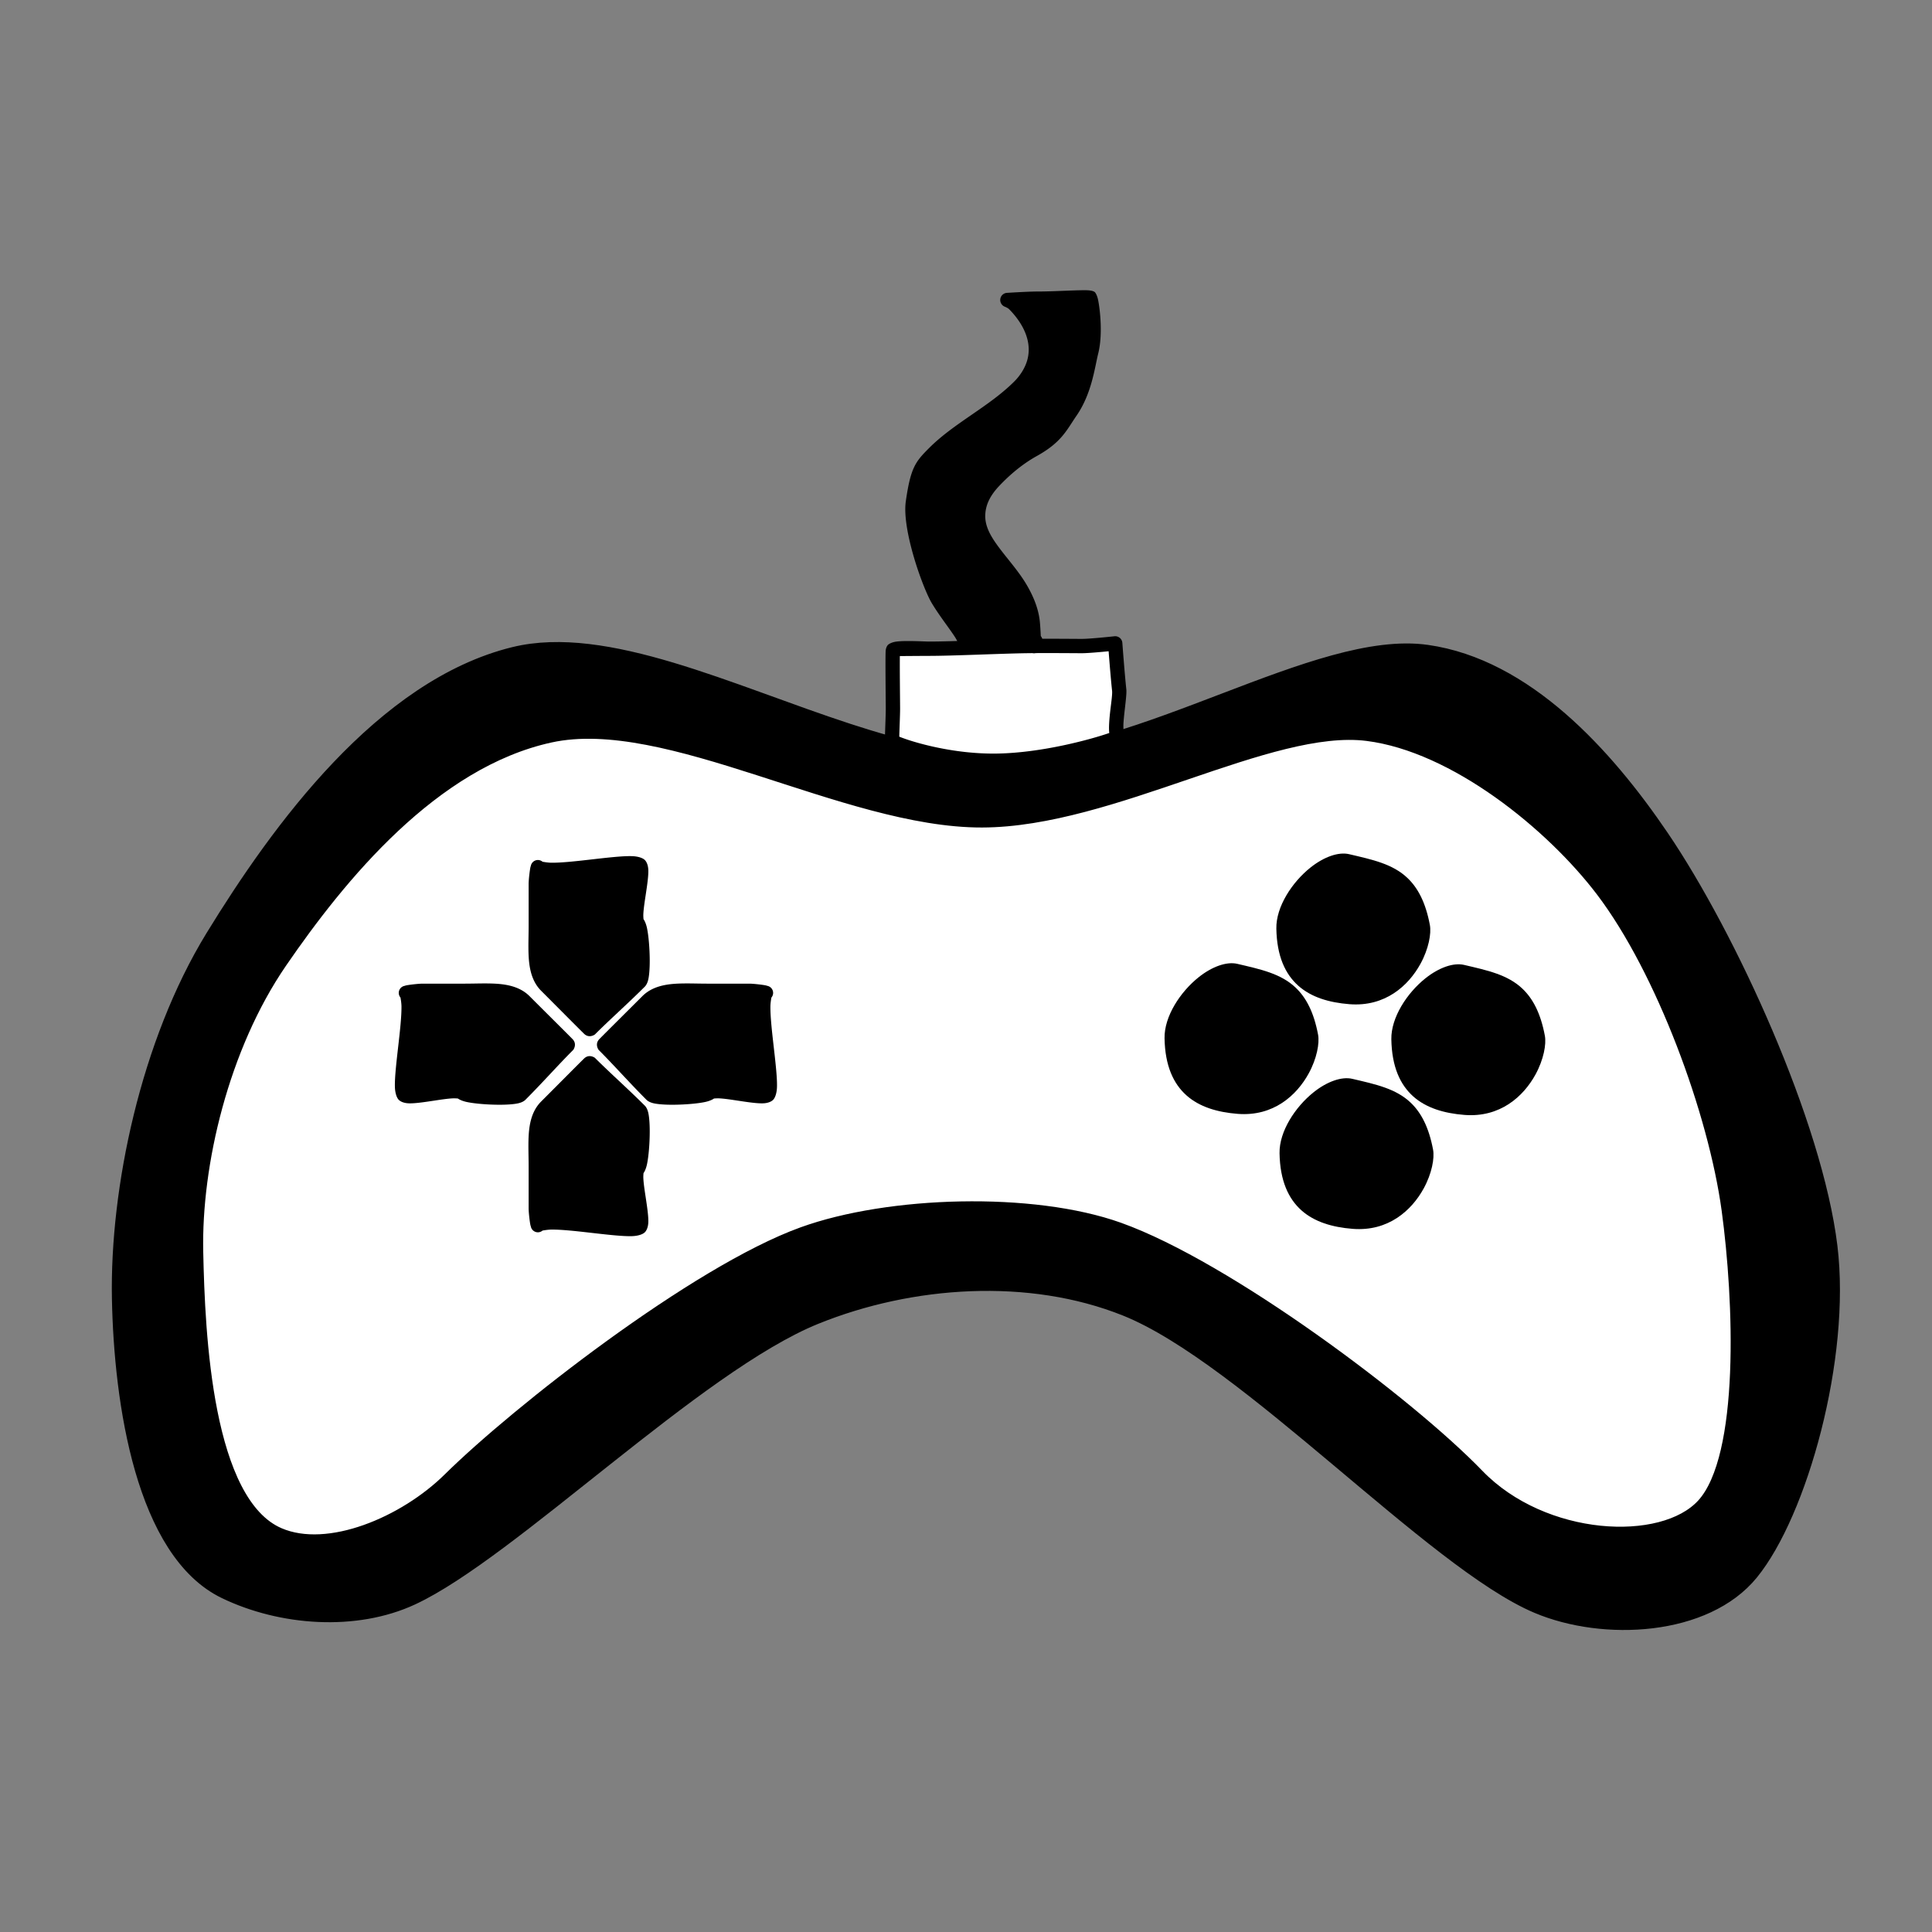 <svg viewBox="0 0 492 492" xmlns="http://www.w3.org/2000/svg" xml:space="preserve" style="fill-rule:evenodd;clip-rule:evenodd;stroke-linecap:round;stroke-linejoin:round;stroke-miterlimit:1.5"><rect x="0" y="0" width="492" height="492" fill="#808080" stroke="none"/><path d="M272.729 346.93c-69.876 17.101-125.041 93.045-159.979 150.048-34.539 56.355-50.751 134.051-49.648 191.974 1.05 55.133 12.688 134.603 56.268 155.566 29.845 14.355 69.265 17.268 99.297 3.31 52.223-24.273 150.968-123.386 214.04-148.946 50.804-20.588 113.506-24.797 164.392-4.413 63.807 25.56 163.104 134.419 218.453 157.772 35.319 14.902 89.421 12.062 113.64-17.653 25.927-31.812 49.089-114.245 41.925-173.218-7.907-65.095-53.694-164.759-89.367-217.35-29.696-43.778-72.298-90.759-124.673-98.194-58.291-8.274-151.633 57.197-228.383 57.372-24.449.056-51.159-6.653-78.458-15.558-62.836-20.497-128.795-52.632-177.507-40.71Z" style="stroke:#000;stroke-width:7.45px" transform="scale(.48)"/><path d="M272.729 346.93c-69.876 17.101-125.041 93.045-159.979 150.048-34.539 56.355-50.751 134.051-49.648 191.974 1.05 55.133 5.301 166.318 48.882 187.28 29.844 14.356 75.42-7.551 101.759-36.678 40.235-44.494 146.044-137.175 209.116-162.734 50.804-20.588 135.664-23.418 186.55-3.035 63.808 25.56 171.207 115.639 212.298 163.288 39.013 45.238 110.35 49.292 134.568 19.577 25.928-31.811 22.006-136.307 14.842-195.28-7.907-65.095-38.921-159.244-74.594-211.834-29.696-43.779-87.071-96.275-139.446-103.71-58.291-8.274-151.633 57.197-228.383 57.372-80.724.184-186.09-73.369-255.965-56.268Z" style="fill:#fff;stroke:#000;stroke-width:8.77px" transform="matrix(.43 0 0 .384 22.736 54.22)"/><path d="M103.371 252.848c2.429 2.428-2.45 24.029-.53 25.95 1.442 1.441 13.284-2.074 14.83-.53 1.21 1.21 13.556 1.802 14.828.53 4.343-4.343 8.271-8.8 12.18-12.71.031-.031-6.769-6.769-11.121-11.121-3.356-3.356-9.225-2.648-15.358-2.648h-10.592c-1.303 0-5.679.53-3.177.53"/><path d="M103.052 251.053a1.825 1.825 0 0 0-1.066 2.982c.03.158.247 1.327.254 2.275.021 2.505-.359 6.012-.756 9.497-.484 4.26-.99 8.49-.918 10.981.048 1.701.516 2.83.986 3.3.43.43 1.268.826 2.49.88 1.517.067 3.98-.296 6.449-.67 1.734-.263 3.471-.527 4.82-.592.501-.025 1.133.028 1.302.044.436.313 1.217.664 2.288.89 1.98.416 5.277.685 8.172.693 2.013.007 3.837-.121 4.942-.38.877-.204 1.464-.556 1.773-.865 4.344-4.343 8.272-8.801 12.181-12.71.031-.031 1.086-1.47-.167-2.761-1.12-1.156-7.03-7.015-10.955-10.94-1.605-1.605-3.672-2.474-6.067-2.89-3.095-.536-6.788-.292-10.58-.292h-10.592c-1.039 0-3.79.317-4.372.494-.064.02-.125.04-.184.064Zm39.07 15.031c-2.158-2.166-6.665-6.638-9.854-9.827-1.386-1.387-3.322-1.856-5.514-2.056-2.602-.238-5.546-.058-8.554-.058h-10.592c-.374 0-1.142.076-1.844.156.031.212.056.435.074.667.2 2.638-.24 6.962-.729 11.254-.399 3.509-.824 6.995-.893 9.427-.017.583.028 1.234.067 1.663.252.009.566.014.843-.003 1.34-.08 3.077-.352 4.818-.616 2.479-.376 4.967-.724 6.516-.63 1.07.064 1.85.382 2.328.764.375.063 5.172.851 8.295.86 1.325.005 2.554-.047 3.48-.173.297-.041.654-.126.804-.164 3.813-3.822 7.307-7.728 10.755-11.264ZM195.06 252.848c-2.428 2.428 2.45 24.029.53 25.95-1.442 1.441-13.284-2.074-14.829-.53-1.21 1.21-13.556 1.802-14.828.53-4.343-4.343-8.272-8.8-12.18-12.71-.032-.031 6.768-6.769 11.12-11.121 3.356-3.356 9.225-2.648 15.358-2.648h10.592c1.303 0 5.679.53 3.178.53"/><path d="M181.819 279.75c.168-.016.8-.069 1.301-.044 1.35.065 3.086.329 4.82.592 2.469.374 4.932.737 6.448.67 1.224-.054 2.06-.45 2.491-.88.47-.47.938-1.599.987-3.3.07-2.49-.435-6.72-.92-10.98-.396-3.486-.776-6.993-.755-9.498.008-.948.224-2.117.254-2.275a1.825 1.825 0 0 0-1.066-2.982 2.493 2.493 0 0 0-.184-.064c-.58-.177-3.333-.494-4.372-.494h-10.592c-3.791 0-7.484-.244-10.58.293-2.395.415-4.462 1.284-6.067 2.89-3.924 3.924-9.835 9.783-10.955 10.939-1.252 1.291-.198 2.73-.167 2.76 3.91 3.91 7.838 8.368 12.18 12.71.31.31.897.662 1.774.867 1.105.258 2.93.386 4.943.38 2.894-.01 6.192-.278 8.172-.695 1.07-.225 1.851-.576 2.288-.889Zm10.849-25.45c-.703-.081-1.471-.157-1.845-.157h-10.592c-3.008 0-5.951-.18-8.554.058-2.192.2-4.127.669-5.513 2.056-3.19 3.189-7.696 7.661-9.854 9.827 3.446 3.536 6.941 7.442 10.754 11.264.15.038.508.123.804.164.926.126 2.155.178 3.48.173 3.124-.009 7.92-.797 8.296-.86.476-.382 1.258-.7 2.327-.765 1.55-.093 4.038.255 6.516.631 1.742.264 3.479.535 4.819.616.277.017.59.012.842.003.04-.43.084-1.08.068-1.663-.07-2.432-.495-5.918-.894-9.427-.488-4.292-.928-8.616-.728-11.254.018-.232.042-.455.074-.667ZM136.975 220.833c2.429 2.428 24.029-2.45 25.95-.53 1.441 1.442-2.074 13.284-.53 14.829 1.21 1.21 1.802 13.556.53 14.828-4.343 4.344-8.8 8.272-12.71 12.181-.031.031-6.769-6.769-11.121-11.122-3.356-3.355-2.648-9.224-2.648-15.357V225.07c0-1.303.53-5.679.53-3.178"/><path d="M138.162 219.448a1.825 1.825 0 0 0-2.982 1.066c-.023.058-.044.12-.064.184-.177.581-.494 3.333-.494 4.372v10.592c0 3.791-.244 7.484.293 10.58.415 2.395 1.284 4.462 2.89 6.067 3.924 3.925 9.783 9.835 10.939 10.955 1.292 1.252 2.73.198 2.76.167 3.91-3.91 8.368-7.838 12.71-12.18.31-.31.662-.897.867-1.774.258-1.105.386-2.93.38-4.942-.01-2.895-.278-6.193-.695-8.172-.225-1.071-.576-1.852-.889-2.289-.016-.168-.069-.8-.044-1.301.065-1.35.329-3.086.592-4.82.374-2.469.737-4.932.67-6.448-.054-1.223-.45-2.06-.88-2.491-.47-.47-1.599-.938-3.3-.986-2.49-.072-6.72.434-10.98.918-3.486.397-6.993.777-9.498.756-.948-.007-2.117-.223-2.275-.254Zm23.275 2.297c-.43-.04-1.08-.084-1.663-.068-2.432.07-5.918.495-9.427.894-4.292.488-8.616.928-11.254.728a9.355 9.355 0 0 1-.667-.074c-.08.703-.156 1.471-.156 1.845v10.592c0 3.008-.18 5.951.058 8.554.2 2.192.669 4.127 2.056 5.514 3.189 3.19 7.661 7.695 9.827 9.854 3.536-3.447 7.442-6.942 11.264-10.755.038-.15.123-.508.164-.804.126-.926.178-2.155.173-3.48-.009-3.124-.797-7.92-.86-8.296-.382-.476-.7-1.258-.764-2.327-.094-1.55.254-4.038.63-6.516.264-1.742.535-3.479.616-4.818.017-.277.012-.591.003-.843ZM136.975 311.992c2.429-2.428 24.029 2.45 25.95.53 1.441-1.442-2.074-13.284-.53-14.828 1.21-1.21 1.802-13.557.53-14.829-4.343-4.343-8.8-8.271-12.71-12.18-.031-.032-6.769 6.768-11.121 11.121-3.356 3.356-2.648 9.225-2.648 15.358v10.591c0 1.304.53 5.68.53 3.178"/><path d="M135.18 312.312a1.825 1.825 0 0 0 2.982 1.066c.158-.031 1.327-.247 2.275-.255 2.505-.02 6.012.36 9.497.756 4.26.485 8.49.99 10.981.919 1.701-.049 2.83-.517 3.3-.986.43-.431.826-1.268.88-2.491.067-1.517-.296-3.98-.67-6.448-.263-1.734-.527-3.471-.592-4.82-.025-.502.028-1.133.044-1.302.313-.436.664-1.217.89-2.288.416-1.98.685-5.278.693-8.172.007-2.013-.121-3.838-.38-4.943-.204-.877-.556-1.464-.865-1.773-4.343-4.343-8.801-8.271-12.71-12.18-.031-.031-1.47-1.086-2.761.166-1.156 1.12-7.015 7.03-10.94 10.955-1.605 1.605-2.474 3.673-2.89 6.068-.536 3.095-.292 6.788-.292 10.58v10.591c0 1.04.317 3.791.494 4.373.02.064.041.125.064.184Zm15.031-39.07c-2.166 2.158-6.638 6.664-9.827 9.854-1.387 1.386-1.856 3.321-2.056 5.514-.238 2.602-.058 5.546-.058 8.554v10.591c0 .374.076 1.143.156 1.845.212-.032.435-.056.667-.074 2.638-.2 6.962.24 11.254.728 3.509.4 6.995.824 9.427.894.583.016 1.234-.028 1.663-.067.01-.252.014-.566-.003-.843-.08-1.34-.352-3.077-.616-4.818-.376-2.479-.724-4.967-.63-6.516.064-1.07.382-1.851.764-2.328.063-.376.851-5.172.86-8.296.005-1.324-.047-2.554-.173-3.48a8.588 8.588 0 0 0-.164-.804c-3.822-3.812-7.728-7.306-11.264-10.754Z"/><path d="M593.776 390.772c0 .847-33.762 12.235-64.399 12.816-29.608.562-56.127-9.653-56.127-10.471 0-2.814.487-13.504.487-17.173 0-3.038-.339-30.73 0-31.069 1.691-1.691 16.376-.706 19.065-.706 12.681 0 37.592-1.201 51.546-1.412 11.263-.171 24.865 0 29.657 0 4.546 0 17.653-1.413 17.653-1.413s1.248 16.829 2.118 24.714c.548 4.969-3.915 24.714 0 24.714Z" style="fill:#fff" transform="scale(.48)"/><path d="M286.125 186.126c-.027-.428-.07-1.271-.028-1.93.193-3.068.892-7.204.728-8.688-.415-3.764-1.01-11.798-1.01-11.798a1.823 1.823 0 0 0-2.015-1.678s-6.145.667-8.278.667c-2.304 0-8.846-.082-14.263 0-6.69.102-18.634.678-24.714.678-1.063 0-5.92-.296-8.247.007-1.12.146-1.872.545-2.194.866-.067.067-.53.587-.572 1.634-.093 2.297.038 13.25.038 14.57 0 1.76-.234 6.891-.234 8.242 0 .207.107 1.249 1.39 1.88 2.259 1.112 14.211 5.22 27.41 4.97 13.534-.257 28.308-4.825 31.128-6.036.834-.358 1.195-.808 1.283-.946.229-.36.29-.704.29-.993 0-.588-.279-1.112-.712-1.445Zm-3.638.536c-4.541 1.583-16.949 5.019-28.42 5.237-11.405.216-21.83-2.979-25.06-4.301.056-2.042.21-5.711.21-7.145 0-1.161-.104-9.866-.063-13.377 1.909-.015 6.528-.05 7.391-.05 6.094 0 18.064-.577 24.77-.68 5.395-.08 11.912.001 14.207.001 1.46 0 4.717-.294 6.797-.498.204 2.63.587 7.399.88 10.059.097.879-.192 2.8-.426 4.794-.262 2.245-.465 4.565-.286 5.96ZM362.338 235.902c-2.499-13.303-9.82-14.41-19.204-16.606-5.729-1.34-16.425 8.747-16.278 17.135.222 12.734 7.413 16.729 16.946 17.477 13.68 1.073 19.416-13.321 18.536-18.006Z"/><path d="M364.13 235.565c-1.09-5.81-3.083-9.462-5.666-11.94-3.774-3.617-8.928-4.705-14.915-6.105-2.702-.632-6.413.696-9.797 3.385-4.73 3.76-8.816 10.026-8.72 15.558.123 7.025 2.264 11.603 5.593 14.564 3.293 2.929 7.833 4.29 13.035 4.699 9.07.712 15.005-4.69 18.072-10.276 2.104-3.831 2.799-7.754 2.398-9.885Zm-3.585.673c.304 1.618-.413 4.548-2.01 7.457-2.484 4.523-7.246 8.97-14.59 8.394-4.331-.34-8.154-1.349-10.895-3.788-2.706-2.406-4.27-6.192-4.37-11.901-.08-4.535 3.465-9.557 7.342-12.639 2.356-1.872 4.815-3.129 6.697-2.688 5.275 1.233 9.895 1.997 13.22 5.186 2.149 2.06 3.699 5.147 4.606 9.98Z"/><g><path d="M333.868 263.83c-2.5-13.303-9.82-14.41-19.205-16.606-5.728-1.34-16.424 8.747-16.277 17.135.222 12.734 7.413 16.729 16.946 17.477 13.68 1.073 19.415-13.321 18.536-18.006Z"/><path d="M335.66 263.493c-1.091-5.81-3.083-9.462-5.667-11.94-3.773-3.617-8.928-4.705-14.914-6.105-2.703-.632-6.413.696-9.797 3.385-4.731 3.76-8.817 10.026-8.72 15.558.122 7.025 2.264 11.603 5.593 14.564 3.293 2.93 7.832 4.29 13.034 4.699 9.071.712 15.006-4.69 18.073-10.275 2.103-3.832 2.798-7.755 2.398-9.886Zm-3.585.673c.304 1.618-.414 4.548-2.01 7.457-2.484 4.523-7.246 8.97-14.59 8.394-4.332-.34-8.154-1.349-10.896-3.788-2.705-2.406-4.27-6.192-4.37-11.901-.08-4.534 3.465-9.557 7.342-12.639 2.356-1.872 4.816-3.128 6.697-2.688 5.275 1.233 9.895 1.998 13.22 5.186 2.15 2.06 3.7 5.147 4.607 9.98Z"/></g><g><path d="M363.152 293.114c-2.5-13.303-9.82-14.41-19.205-16.606-5.729-1.34-16.424 8.747-16.278 17.135.223 12.734 7.414 16.729 16.947 17.477 13.68 1.073 19.415-13.321 18.536-18.006Z"/><path d="M364.944 292.777c-1.091-5.81-3.083-9.462-5.667-11.94-3.773-3.617-8.928-4.705-14.914-6.105-2.703-.632-6.413.696-9.797 3.385-4.731 3.76-8.817 10.026-8.72 15.559.122 7.024 2.264 11.602 5.593 14.563 3.293 2.93 7.832 4.29 13.034 4.699 9.071.712 15.006-4.69 18.073-10.275 2.103-3.832 2.798-7.755 2.398-9.886Zm-3.585.673c.304 1.618-.414 4.548-2.011 7.457-2.484 4.523-7.245 8.97-14.59 8.394-4.33-.34-8.153-1.349-10.895-3.788-2.705-2.406-4.27-6.192-4.37-11.901-.08-4.534 3.465-9.557 7.342-12.639 2.356-1.872 4.815-3.128 6.697-2.688 5.275 1.233 9.895 1.998 13.22 5.186 2.15 2.06 3.699 5.147 4.607 9.98Z"/></g><g><path d="M391.622 264.101c-2.499-13.303-9.82-14.41-19.204-16.606-5.73-1.34-16.425 8.747-16.278 17.135.222 12.734 7.413 16.729 16.946 17.477 13.68 1.073 19.416-13.321 18.536-18.006Z"/><path d="M393.414 263.764c-1.09-5.81-3.083-9.462-5.667-11.94-3.773-3.617-8.928-4.704-14.914-6.105-2.703-.632-6.413.696-9.797 3.385-4.73 3.76-8.817 10.026-8.72 15.559.123 7.024 2.264 11.602 5.593 14.563 3.293 2.93 7.832 4.291 13.035 4.699 9.07.712 15.005-4.69 18.072-10.275 2.104-3.832 2.799-7.755 2.398-9.886Zm-3.585.674c.304 1.617-.414 4.548-2.01 7.456-2.484 4.523-7.246 8.97-14.59 8.395-4.331-.34-8.154-1.35-10.895-3.789-2.706-2.406-4.27-6.192-4.37-11.901-.08-4.534 3.464-9.557 7.341-12.639 2.357-1.872 4.816-3.128 6.697-2.688 5.276 1.234 9.896 1.998 13.22 5.186 2.15 2.06 3.7 5.147 4.607 9.98Z"/></g><path d="M245.696 164.523c1.3-1.3-3.408-6.185-6.818-11.817-2.16-3.566-7.395-17.842-6.4-24.787 1.13-7.902 2.182-9.301 5.422-12.541 6.41-6.41 15.279-10.534 21.692-16.947 1.93-1.93 3.163-4.16 3.729-6.1 1.976-6.775-2.855-12.684-5.084-14.914-.466-.466-1.695-1.016-1.695-1.016s5.319-.34 7.457-.34c4.455 0 8.85-.339 12.879-.339.226 0 .518-.16.678 0 .34.34 1.735 8.314.349 13.84-.872 3.476-1.51 9.83-5.278 15.286-2.327 3.368-3.483 6.362-9.464 9.678-4.61 2.555-8.109 5.929-10.08 8.019-2.94 3.119-3.879 5.877-3.998 8.424-.318 6.853 6.9 12.192 10.847 18.98 1.243 2.14 2.693 5.096 3.05 8.474.214 2.025.339 6.1.339 6.1s.339-.89.339-1.356"/><path d="M244.022 163.8a1.825 1.825 0 0 0 2.964 2.013c.786-.786 1.073-2.254.076-4.187-1.165-2.26-4.211-5.88-6.624-9.864-2.056-3.396-7.101-16.972-6.155-23.585 1.036-7.236 1.94-8.542 4.907-11.51 6.41-6.409 15.279-10.533 21.692-16.946 2.174-2.174 3.552-4.694 4.19-6.88 1.79-6.135-1.326-11.665-3.898-14.868a68.45 68.45 0 0 1 2.825-.088c4.19 0 8.327-.3 12.157-.335.442 2.407.962 7.65-.02 11.57-.837 3.336-1.393 9.454-5.01 14.692-2.184 3.16-3.234 6.007-8.847 9.119-4.81 2.665-8.466 6.181-10.522 8.363-3.34 3.542-4.359 6.697-4.494 9.59-.145 3.12 1.025 5.982 2.838 8.767 2.373 3.645 5.902 7.169 8.253 11.214 1.138 1.959 2.488 4.657 2.814 7.75.209 1.98.33 5.964.33 5.964a1.823 1.823 0 0 0 3.527.593s.459-1.32.459-2.005c0-.452-.165-.867-.44-1.185-.059-1.27-.143-2.754-.248-3.751-.387-3.663-1.939-6.878-3.288-9.199-2.007-3.453-4.837-6.544-7.134-9.637-1.99-2.678-3.607-5.323-3.466-8.342.102-2.2.962-4.562 3.503-7.257 1.885-2 5.228-5.231 9.636-7.675 6.348-3.519 7.611-6.662 10.08-10.237 3.92-5.674 4.64-12.262 5.547-15.877 1.179-4.7.486-11.066-.03-13.609-.24-1.172-.665-1.832-.799-1.965-.528-.528-2.153-.52-2.153-.52s.127-.015.186-.015c-4.029 0-8.424.34-12.88.34-2.171 0-7.572.342-7.572.342a1.824 1.824 0 0 0-.63 3.485s.84.331 1.15.642c1.968 1.968 6.368 7.134 4.624 13.112-.495 1.695-1.582 3.637-3.268 5.322-6.413 6.414-15.282 10.538-21.691 16.947-3.513 3.513-4.712 5.004-5.939 13.572-1.042 7.278 4.383 22.254 6.646 25.991 2.052 3.39 4.572 6.51 5.978 8.745.3.475.594 1.108.726 1.404Z"/></svg>